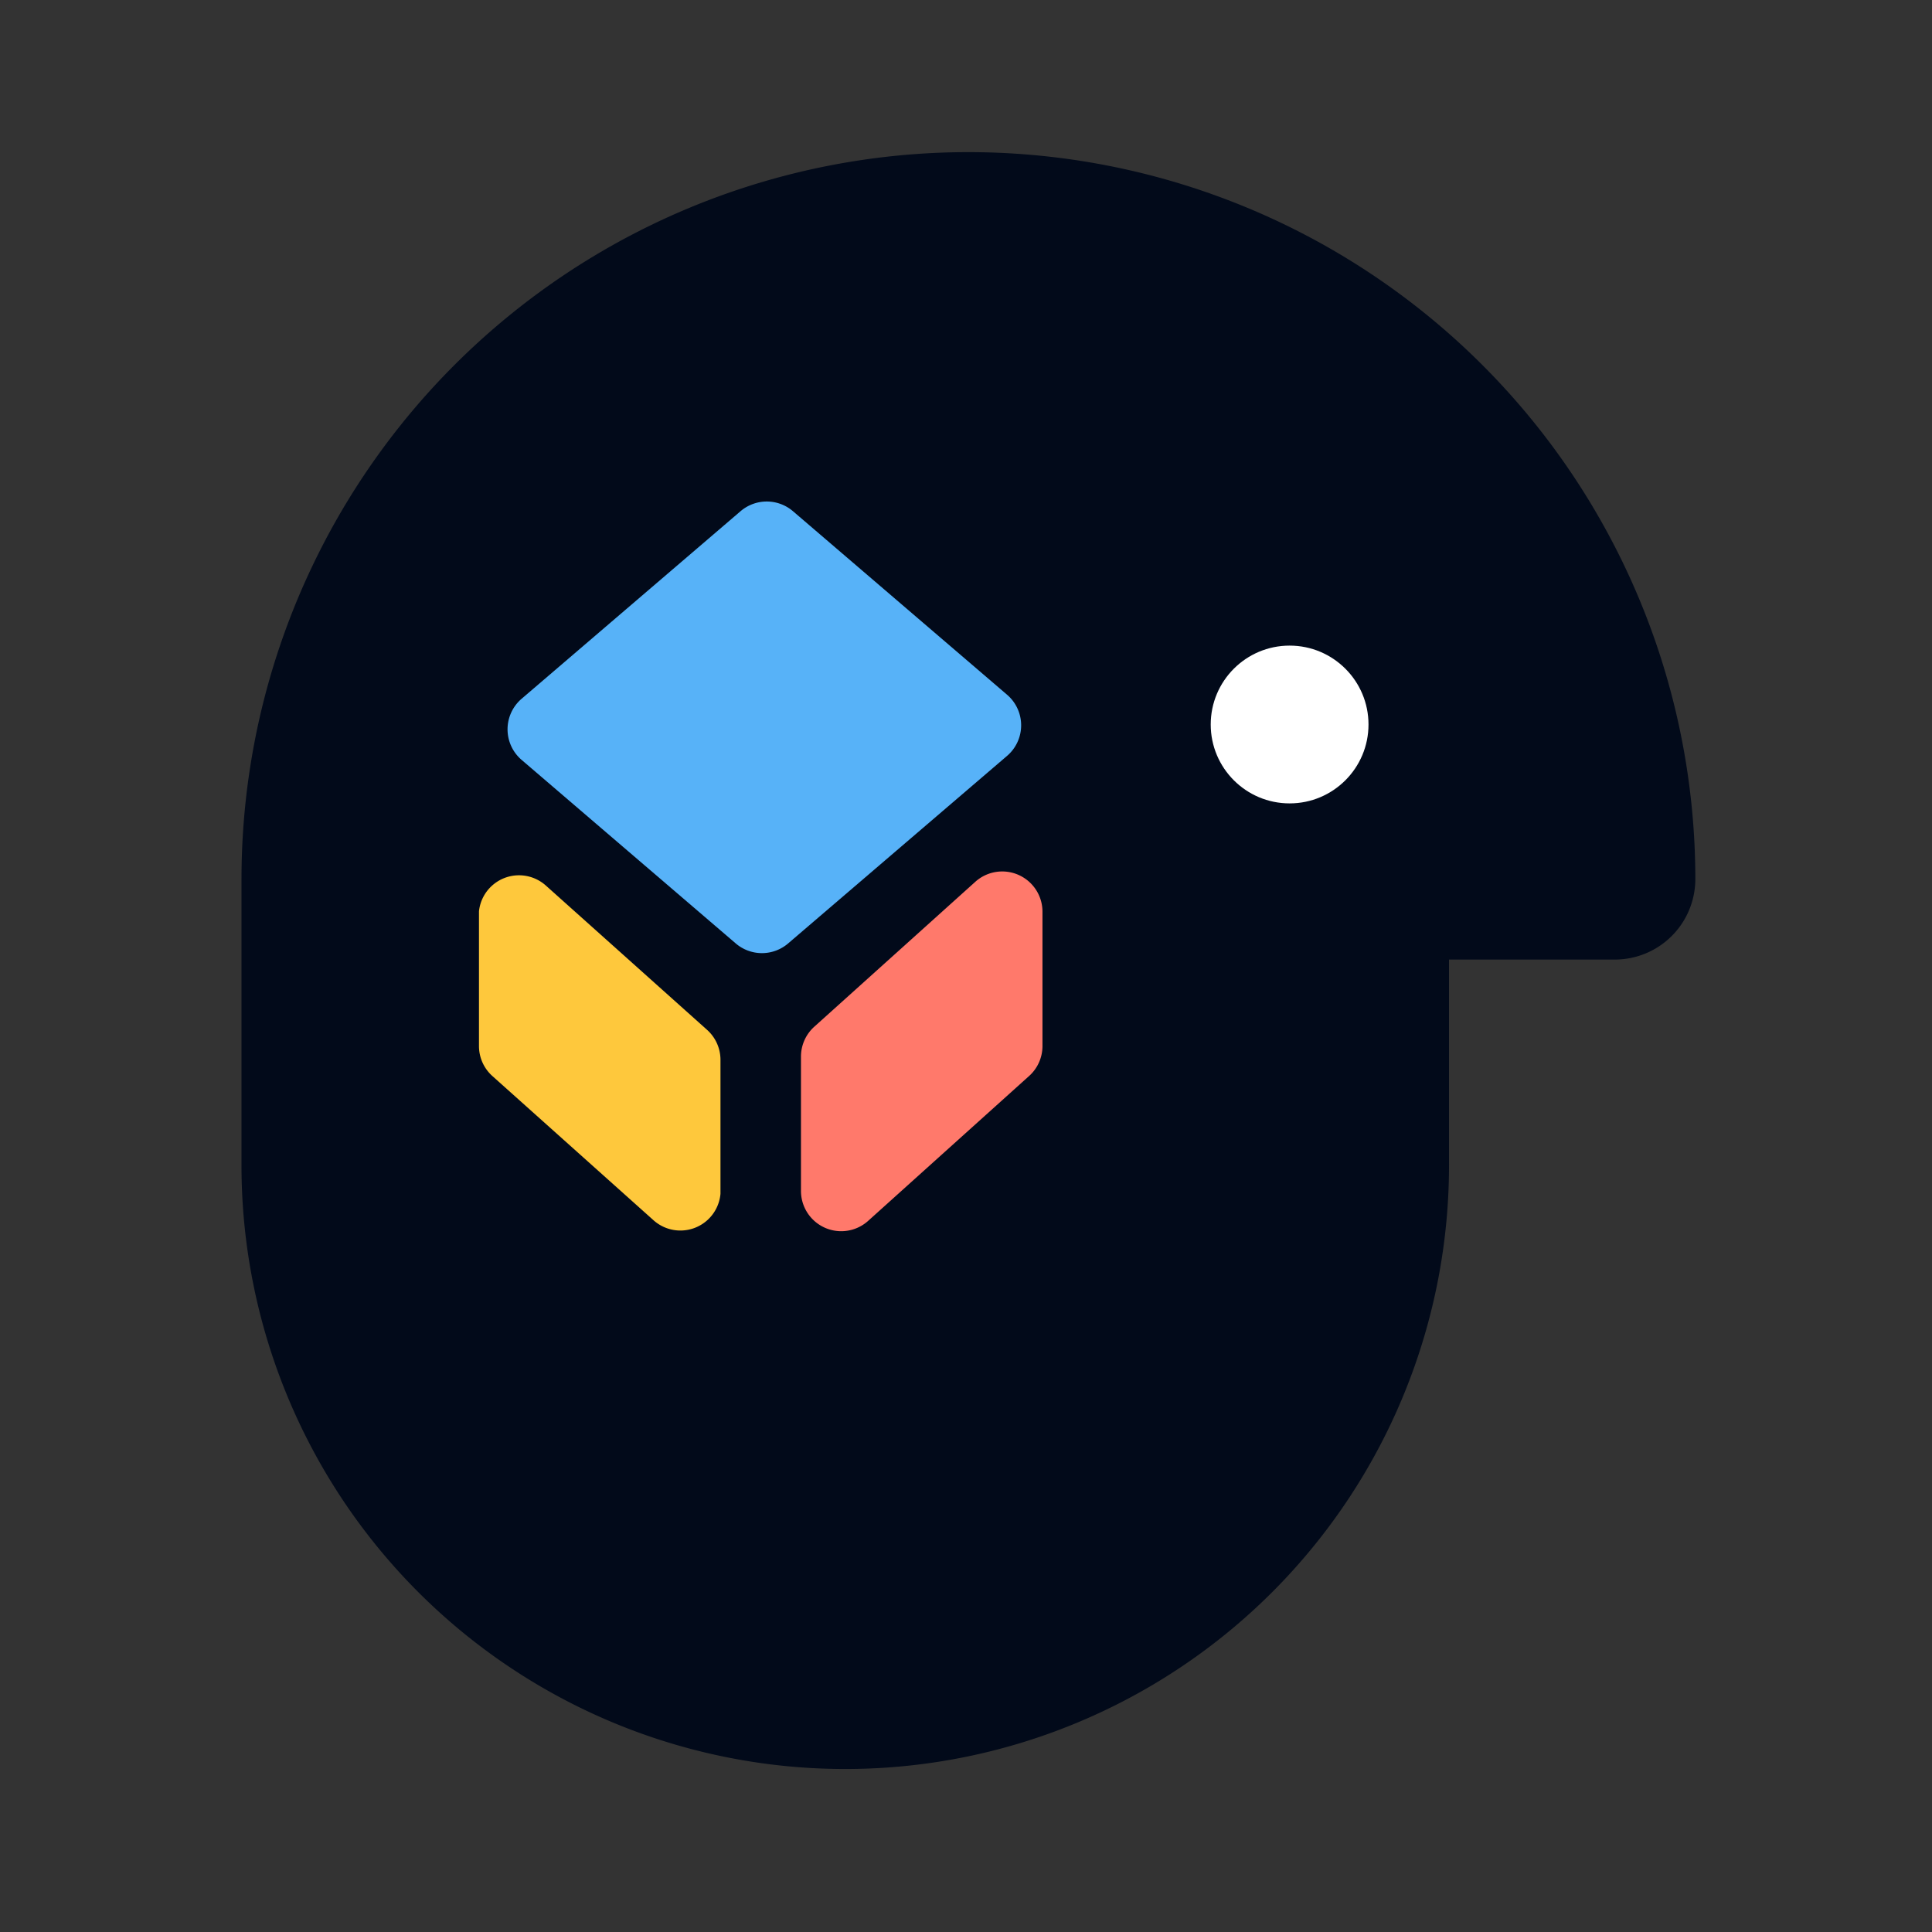 <svg xmlns="http://www.w3.org/2000/svg" xmlns:xlink="http://www.w3.org/1999/xlink" viewBox="0 0 24 24">
    <rect x="0" y="0" width="24" height="24" fill="#333333" stroke="none"/>
    <defs>
        <style>
            .b {
            fill: #020a1a;
            }

            .c {
            fill: #fff;
            }

            .d {
            fill: #57b2f8;
            }

            .e {
            fill: #fec83c;
            }

            .f {
            fill: #ff796b;
            }
        </style>
    </defs>
    <title>logic</title>
    <path class="b" d="M3,10.92a9,9,0,0,1,18.06,0,1,1,0,0,1-1,1H18l0,2.5h0a7.5,7.5,0,0,1-15,.11H3l0-3.64Z" />
    <circle class="c" cx="16.02" cy="9" r="0.98" />
    <path class="d" d="M9.85,6.35l2.66,2.28a.5.5,0,0,1,0,.76L9.79,11.72a.5.5,0,0,1-.65,0L6.48,9.44a.5.5,0,0,1,0-.76L9.2,6.35A.5.5,0,0,1,9.85,6.35Z" />
    <path class="e" d="M8.12,15.16l-2-1.79A.5.5,0,0,1,5.95,13V11.32A.5.5,0,0,1,6.78,11l2,1.79a.5.5,0,0,1,.17.37v1.67A.5.5,0,0,1,8.12,15.16Z" />
    <path class="f" d="M12.12,10.95l-2,1.8a.5.5,0,0,0-.17.37v1.68a.5.5,0,0,0,.83.37l2-1.8a.5.5,0,0,0,.17-.37V11.32A.5.5,0,0,0,12.12,10.95Z" />
</svg>
